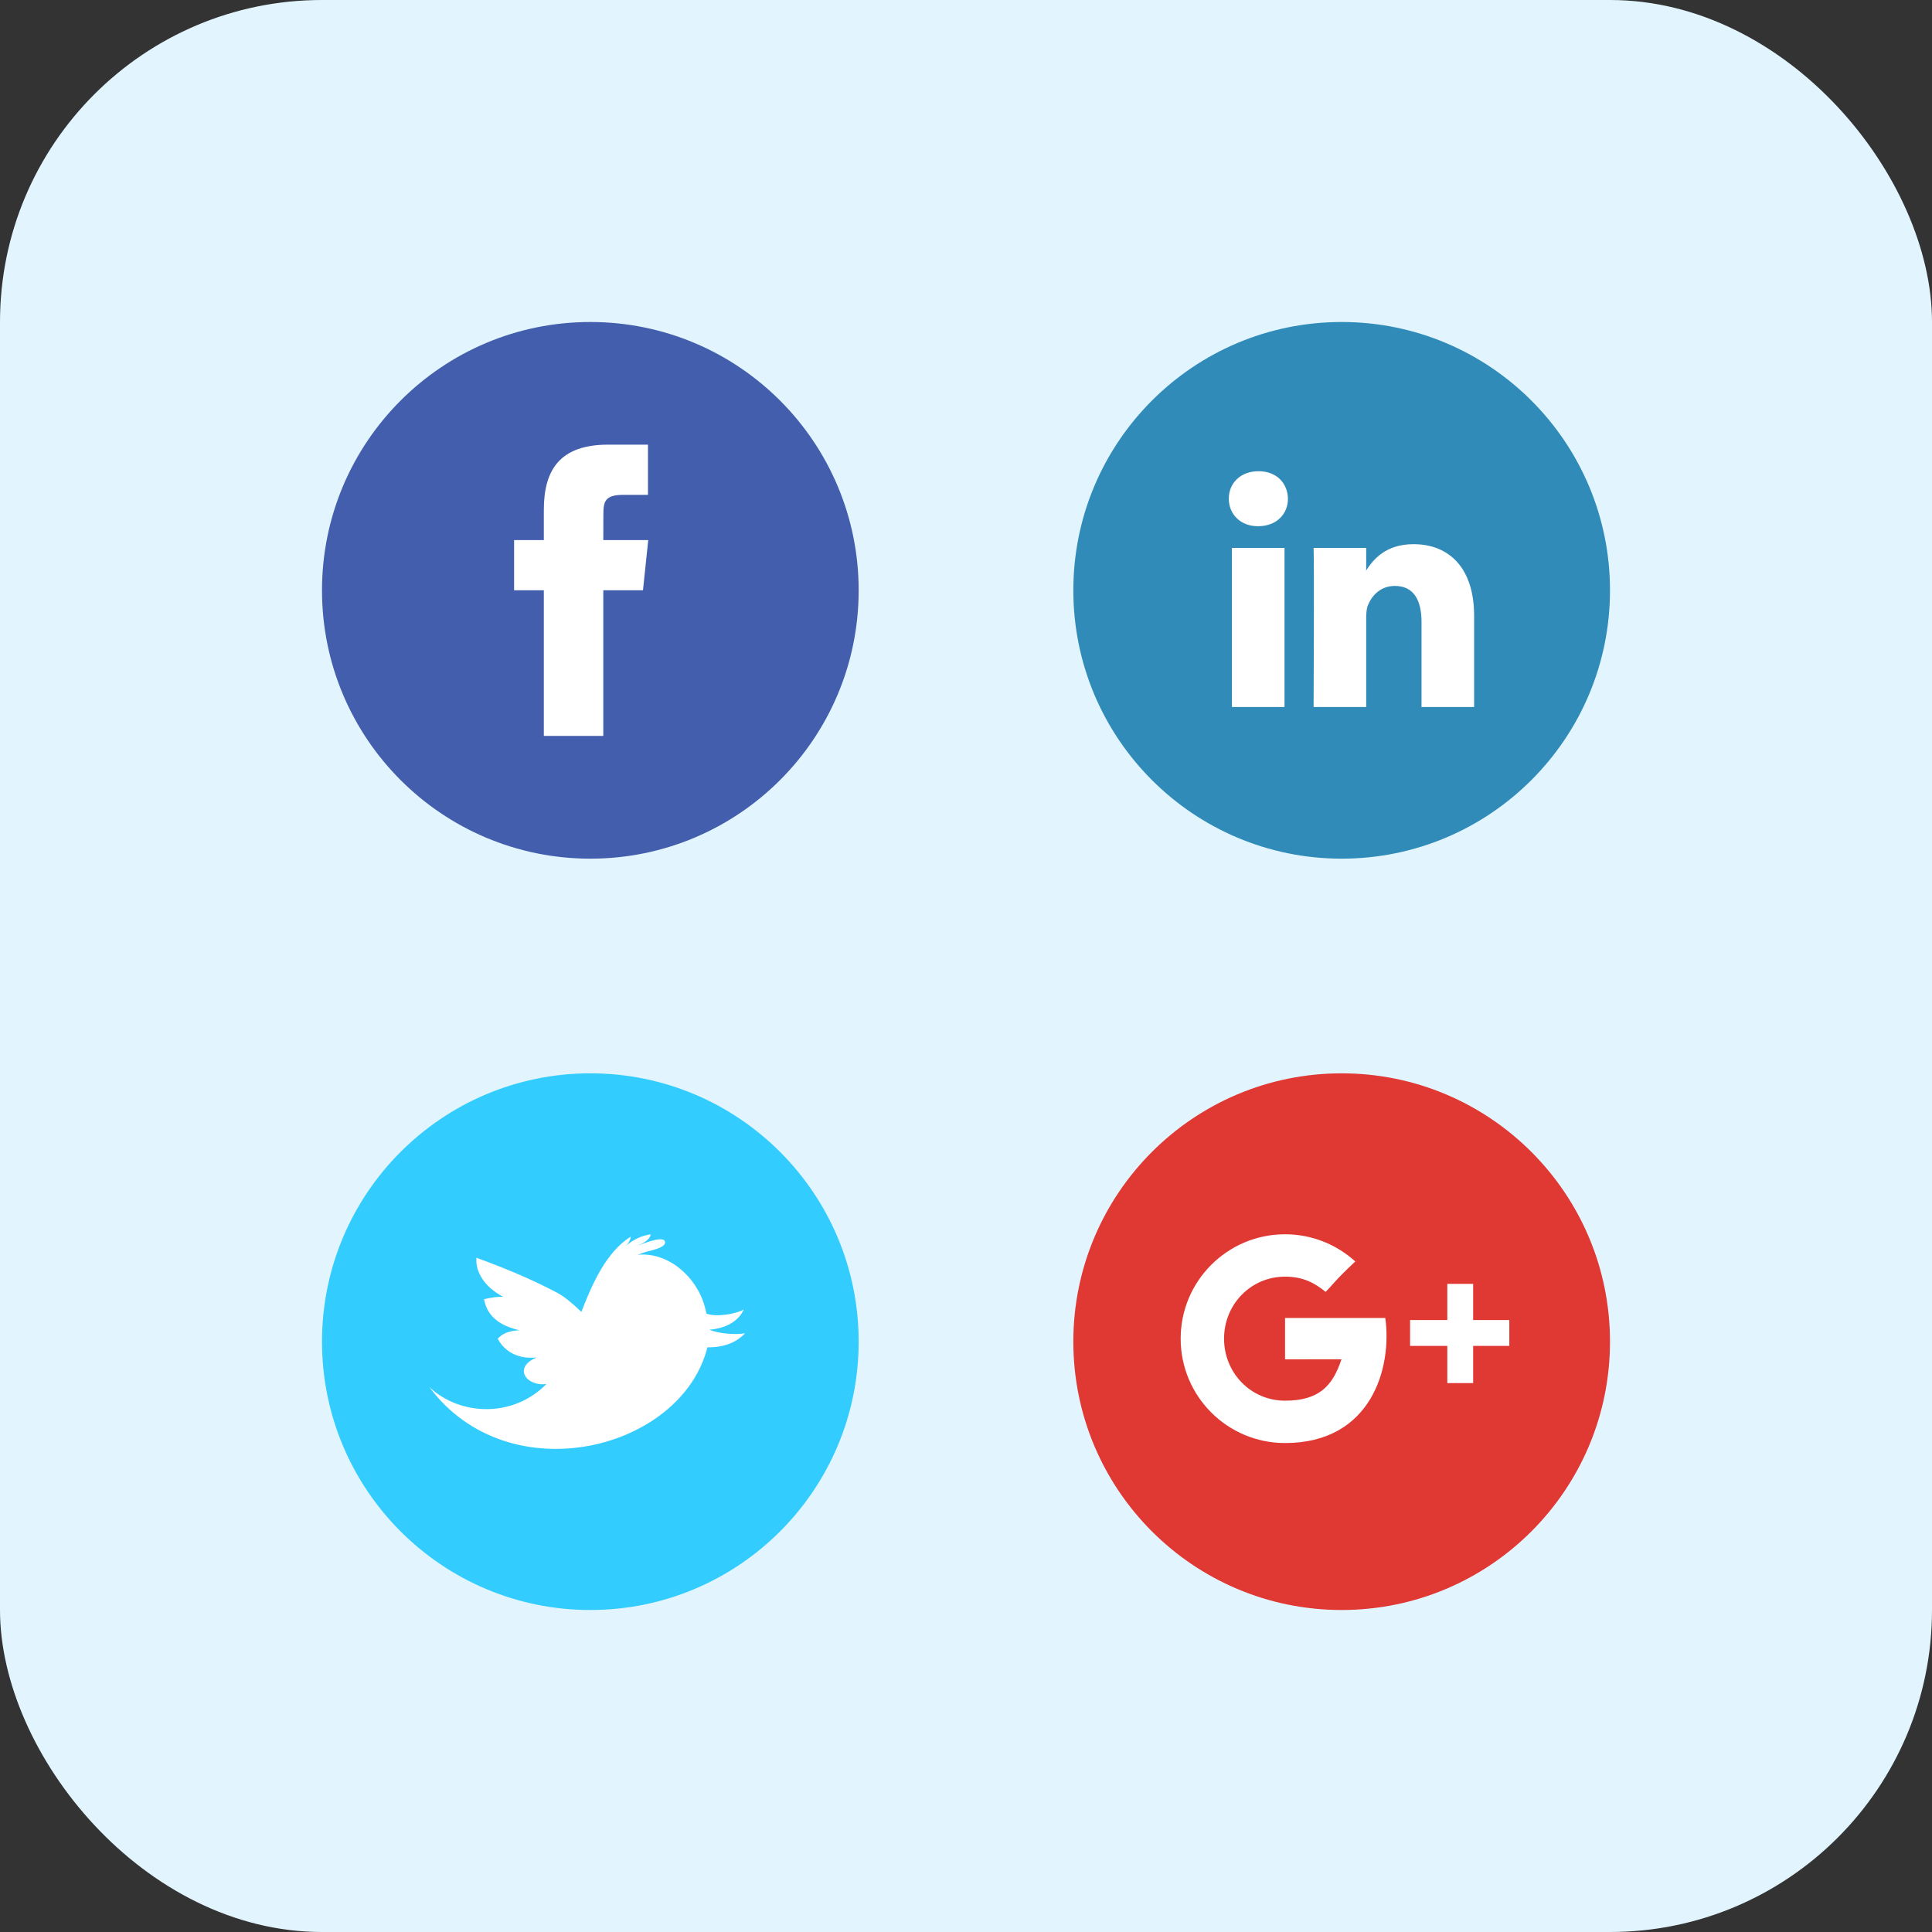<svg xmlns="http://www.w3.org/2000/svg" xmlns:xlink="http://www.w3.org/1999/xlink" preserveAspectRatio="xMidYMid" width="72" height="72" viewBox="0 0 72 72">
  <rect x="0" y="0" width="72" height="72" fill="#333333" stroke="none"/>
  <defs>
    <style>
      .cls-1 {
        fill: #e2f5ff;
      }

      .cls-2 {
        fill: #e03832;
      }

      .cls-3 {
        fill: #fff;
        fill-rule: evenodd;
      }

      .cls-4 {
        fill: #3cf;
      }

      .cls-5 {
        fill: #318bb8;
      }

      .cls-6 {
        fill: #425eac;
      }
    </style>
  </defs>
  <g>
    <rect width="72" height="72" rx="12" ry="12" class="cls-1"/>
    <circle cx="50" cy="50" r="10" class="cls-2"/>
    <path d="M54.900,50.158 L54.900,51.544 L53.937,51.544 L53.937,50.158 L52.550,50.158 L52.550,49.195 L53.937,49.195 L53.937,47.847 L54.900,47.847 L54.900,49.195 L56.248,49.195 L56.248,50.158 L54.900,50.158 ZM47.890,53.778 C45.741,53.778 44.000,52.037 44.000,49.888 C44.000,47.740 45.741,45.998 47.890,45.998 C48.898,45.998 49.816,46.382 50.507,47.011 C49.693,47.780 49.720,47.825 49.400,48.145 C49.000,47.815 48.565,47.577 47.890,47.577 C46.614,47.577 45.617,48.612 45.617,49.888 C45.617,51.164 46.614,52.199 47.890,52.199 C49.151,52.199 49.663,51.655 49.993,50.657 C49.384,50.657 47.890,50.659 47.890,50.659 L47.890,49.118 C47.890,49.118 50.866,49.118 51.626,49.118 C51.886,50.982 51.101,53.778 47.890,53.778 Z" class="cls-3"/>
    <circle cx="22" cy="50" r="10" class="cls-4"/>
    <path d="M27.767,49.688 C27.353,49.758 26.752,49.686 26.434,49.555 C27.095,49.501 27.543,49.205 27.715,48.802 C27.477,48.947 26.737,49.105 26.328,48.955 C26.308,48.860 26.286,48.770 26.263,48.688 C25.953,47.561 24.886,46.652 23.770,46.762 C23.860,46.726 23.951,46.692 24.043,46.662 C24.165,46.618 24.887,46.502 24.774,46.252 C24.677,46.031 23.796,46.418 23.630,46.469 C23.849,46.388 24.212,46.249 24.250,46.000 C23.915,46.045 23.585,46.202 23.331,46.429 C23.423,46.332 23.492,46.213 23.507,46.085 C22.612,46.649 22.089,47.787 21.666,48.891 C21.333,48.572 21.038,48.322 20.774,48.183 C20.033,47.791 19.147,47.382 17.756,46.872 C17.713,47.326 17.983,47.931 18.761,48.332 C18.593,48.310 18.284,48.360 18.038,48.417 C18.139,48.938 18.467,49.367 19.356,49.574 C18.949,49.600 18.739,49.692 18.549,49.888 C18.734,50.250 19.186,50.675 19.998,50.588 C19.094,50.972 19.629,51.683 20.364,51.577 C19.111,52.855 17.135,52.760 16.000,51.692 C18.963,55.675 25.403,54.047 26.363,50.211 C27.082,50.217 27.505,49.966 27.767,49.688 Z" class="cls-3"/>
    <circle cx="50" cy="22" r="10" class="cls-5"/>
    <path d="M52.976,26.349 L52.976,23.176 C52.976,22.380 52.693,21.836 51.984,21.836 C51.442,21.836 51.120,22.202 50.978,22.557 C50.926,22.683 50.914,22.860 50.914,23.037 L50.914,26.349 L48.954,26.349 C48.954,26.349 48.980,20.975 48.954,20.419 L50.914,20.419 L50.914,21.259 C50.909,21.266 50.905,21.273 50.900,21.279 L50.914,21.279 L50.914,21.259 C51.174,20.855 51.639,20.280 52.679,20.280 C53.969,20.280 54.936,21.127 54.936,22.949 L54.936,26.349 L52.976,26.349 ZM46.890,19.610 L46.877,19.610 C46.219,19.610 45.794,19.154 45.794,18.585 C45.794,18.003 46.232,17.561 46.903,17.561 C47.573,17.561 47.986,18.003 47.998,18.585 C47.998,19.154 47.573,19.610 46.890,19.610 ZM47.870,26.349 L45.910,26.349 L45.910,20.419 L47.870,20.419 L47.870,26.349 Z" class="cls-3"/>
    <circle cx="22" cy="22" r="10" class="cls-6"/>
    <path d="M22.483,27.426 L20.267,27.426 L20.267,21.998 L19.159,21.998 L19.159,20.127 L20.267,20.127 L20.267,19.004 C20.267,17.478 20.892,16.571 22.668,16.571 L24.148,16.571 L24.148,18.442 L23.224,18.442 C22.532,18.442 22.486,18.703 22.486,19.191 L22.483,20.127 L24.158,20.127 L23.962,21.998 L22.483,21.998 L22.483,27.426 Z" class="cls-3"/>
  </g>
</svg>
